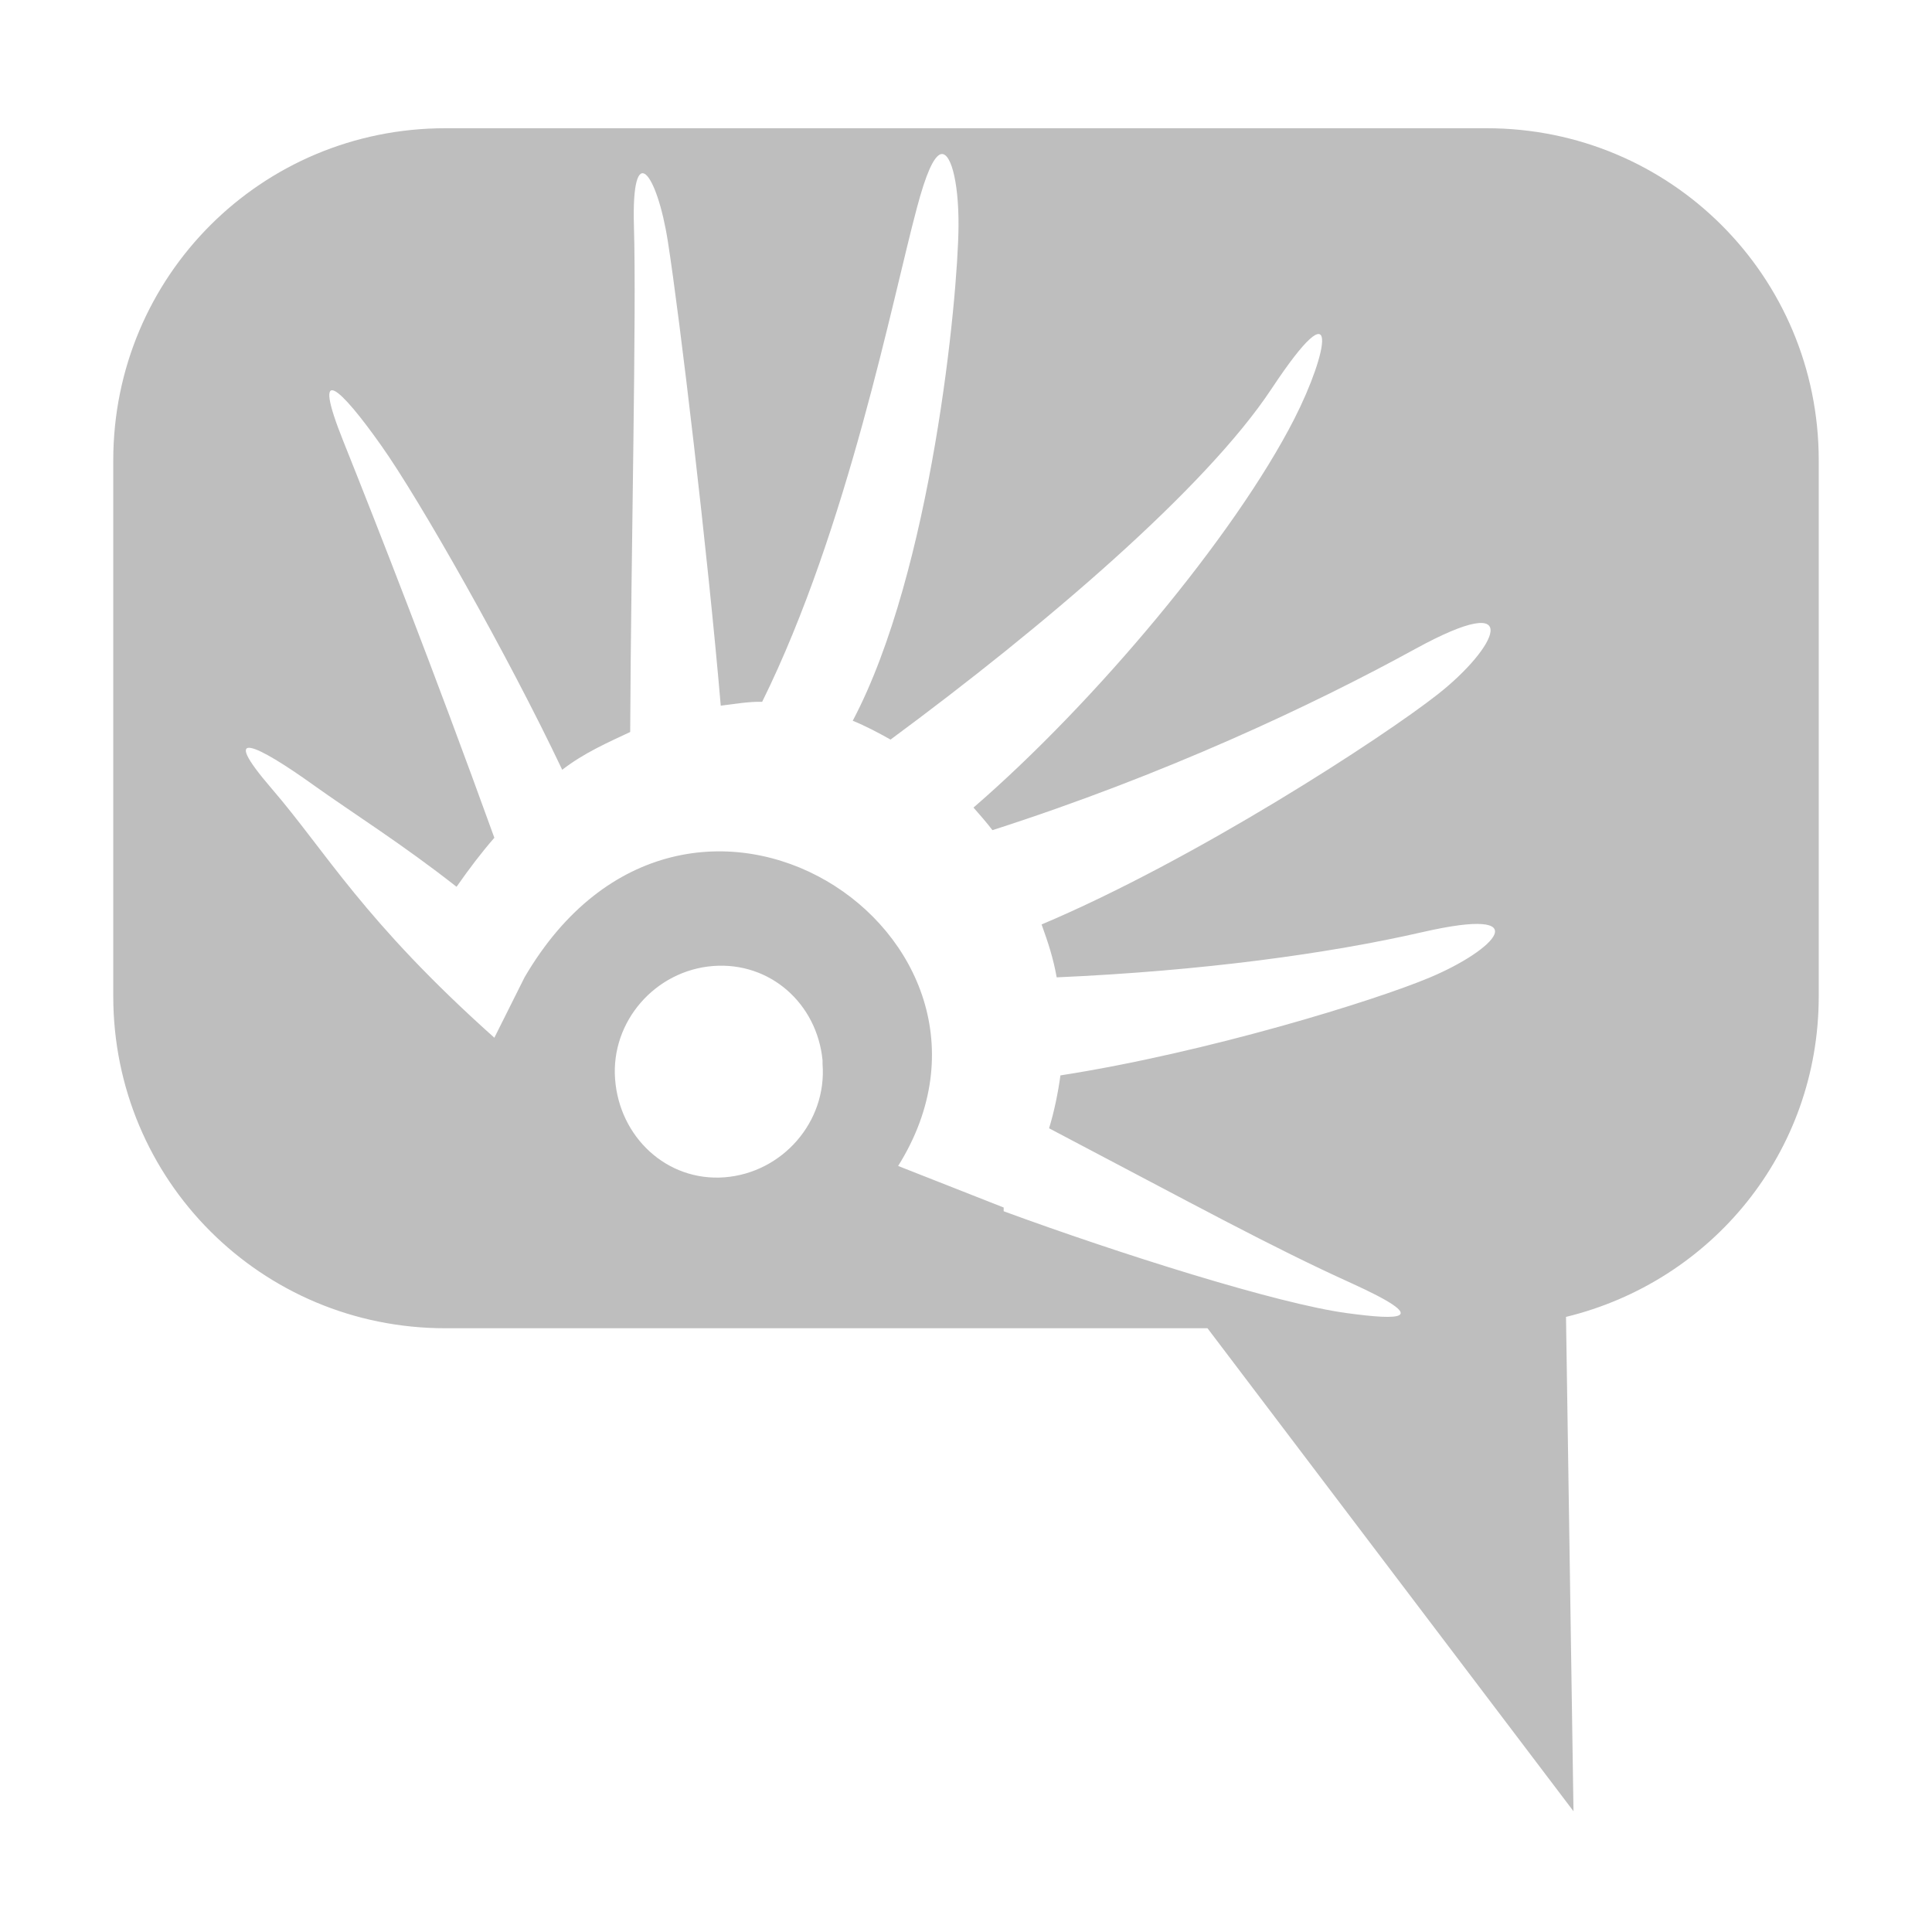 <?xml version="1.0" encoding="UTF-8" standalone="no"?>
<!-- Created with Inkscape (http://www.inkscape.org/) -->

<svg
   xmlns:dc="http://purl.org/dc/elements/1.1/"
   xmlns:cc="http://creativecommons.org/ns#"
   xmlns:rdf="http://www.w3.org/1999/02/22-rdf-syntax-ns#"
   xmlns:svg="http://www.w3.org/2000/svg"
   xmlns="http://www.w3.org/2000/svg"
   xmlns:sodipodi="http://sodipodi.sourceforge.net/DTD/sodipodi-0.dtd"
   xmlns:inkscape="http://www.inkscape.org/namespaces/inkscape"
   version="1.1"
   width="16"
   height="16"
   id="svg7384"
   inkscape:version="0.48.3.1 r9886"
   sodipodi:docname="huayra-chat-symbolic.svg">
  <sodipodi:namedview
     pagecolor="#ffffff"
     bordercolor="#666666"
     borderopacity="1"
     objecttolerance="10"
     gridtolerance="10"
     guidetolerance="10"
     inkscape:pageopacity="0"
     inkscape:pageshadow="2"
     inkscape:window-width="640"
     inkscape:window-height="480"
     id="namedview15052" />
  <title
     id="title9167">Gnome Symbolic Icon Theme</title>
  <defs
     id="defs7386" />
  <g
     transform="translate(-41,-357)"
     id="layer9"
     style="display:inline">
    <path
       d="m 3.688,1.062 c -1.524,0 -2.75,1.226 -2.75,2.75 l 0,4.438 c 0,1.524 1.226,2.75 2.75,2.75 L 10,11 l 3.031,4 -0.062,-4.094 C 14.173,10.613 15.062,9.547 15.062,8.25 l 0,-4.438 c 0,-1.524 -1.226,-2.75 -2.75,-2.75 l -8.625,0 z M 7.781,1.281 C 7.867,1.234 7.941,1.488 7.938,1.875 7.933,2.466 7.717,4.729 7.062,5.969 7.164,6.01 7.28,6.071 7.375,6.125 8.651,5.183 9.985,4.044 10.531,3.219 c 0.582,-0.879 0.469,-0.302 0.188,0.25 C 10.227,4.433 9.071,5.816 8.062,6.688 8.11,6.742 8.175,6.817 8.219,6.875 c 1.42,-0.456 2.647,-1.032 3.5,-1.5 0.929,-0.509 0.675,-0.008 0.188,0.375 -0.458,0.36 -2.006,1.368 -3.281,1.906 0.054,0.149 0.097,0.28 0.125,0.438 1.201,-0.053 2.245,-0.195 3.031,-0.375 0.963,-0.22 0.599,0.149 0.062,0.375 -0.459,0.194 -1.849,0.623 -3.062,0.812 -0.019,0.14 -0.051,0.298 -0.094,0.438 1.222,0.642 1.834,0.979 2.5,1.281 0.689,0.313 0.398,0.308 -0.031,0.25 C 10.58,10.798 9.256,10.378 8.312,10.031 L 8.312,10 7.438,9.656 C 8.636,7.74 5.686,5.795 4.344,8.094 l -0.25,0.5 C 3.01,7.626 2.699,7.052 2.25,6.531 1.801,6.01 2.127,6.165 2.594,6.5 2.911,6.727 3.328,6.988 3.781,7.344 3.886,7.194 3.985,7.063 4.094,6.938 3.587,5.535 3.113,4.328 2.844,3.656 2.57,2.973 2.82,3.213 3.156,3.688 3.475,4.137 4.209,5.432 4.656,6.375 4.838,6.234 5.035,6.149 5.219,6.062 5.226,4.543 5.272,2.607 5.25,1.875 5.228,1.14 5.441,1.425 5.531,2 5.629,2.624 5.86,4.57 5.969,5.844 6.081,5.831 6.202,5.809 6.312,5.812 7.024,4.371 7.391,2.474 7.594,1.719 7.67,1.433 7.73,1.31 7.781,1.281 z M 5.906,8 C 6.378,7.964 6.766,8.311 6.812,8.781 l 0,0.031 C 6.849,9.291 6.479,9.713 6,9.75 5.521,9.786 5.13,9.416 5.094,8.938 5.057,8.459 5.427,8.037 5.906,8 z"
       transform="translate(41,357)"
       id="rect11261"
       style="color:#bebebe;fill:#bebebe;fill-opacity:1;fill-rule:nonzero;stroke:none;stroke-width:2.4;marker:none;visibility:visible;display:inline;overflow:visible;enable-background:accumulate" />
  </g>
  <g
     transform="translate(-41,-357)"
     id="layer10" />
  <g
     transform="translate(-41,-357)"
     id="layer11" />
  <g
     transform="translate(-41,-357)"
     id="layer12" />
  <g
     transform="translate(-41,-357)"
     id="layer13" />
  <g
     transform="translate(-41,-357)"
     id="layer14" />
  <g
     transform="translate(-41,-357)"
     id="layer15"
     style="display:inline" />
  <g
     transform="translate(-41,-357)"
     id="g4953"
     style="display:inline" />
</svg>

